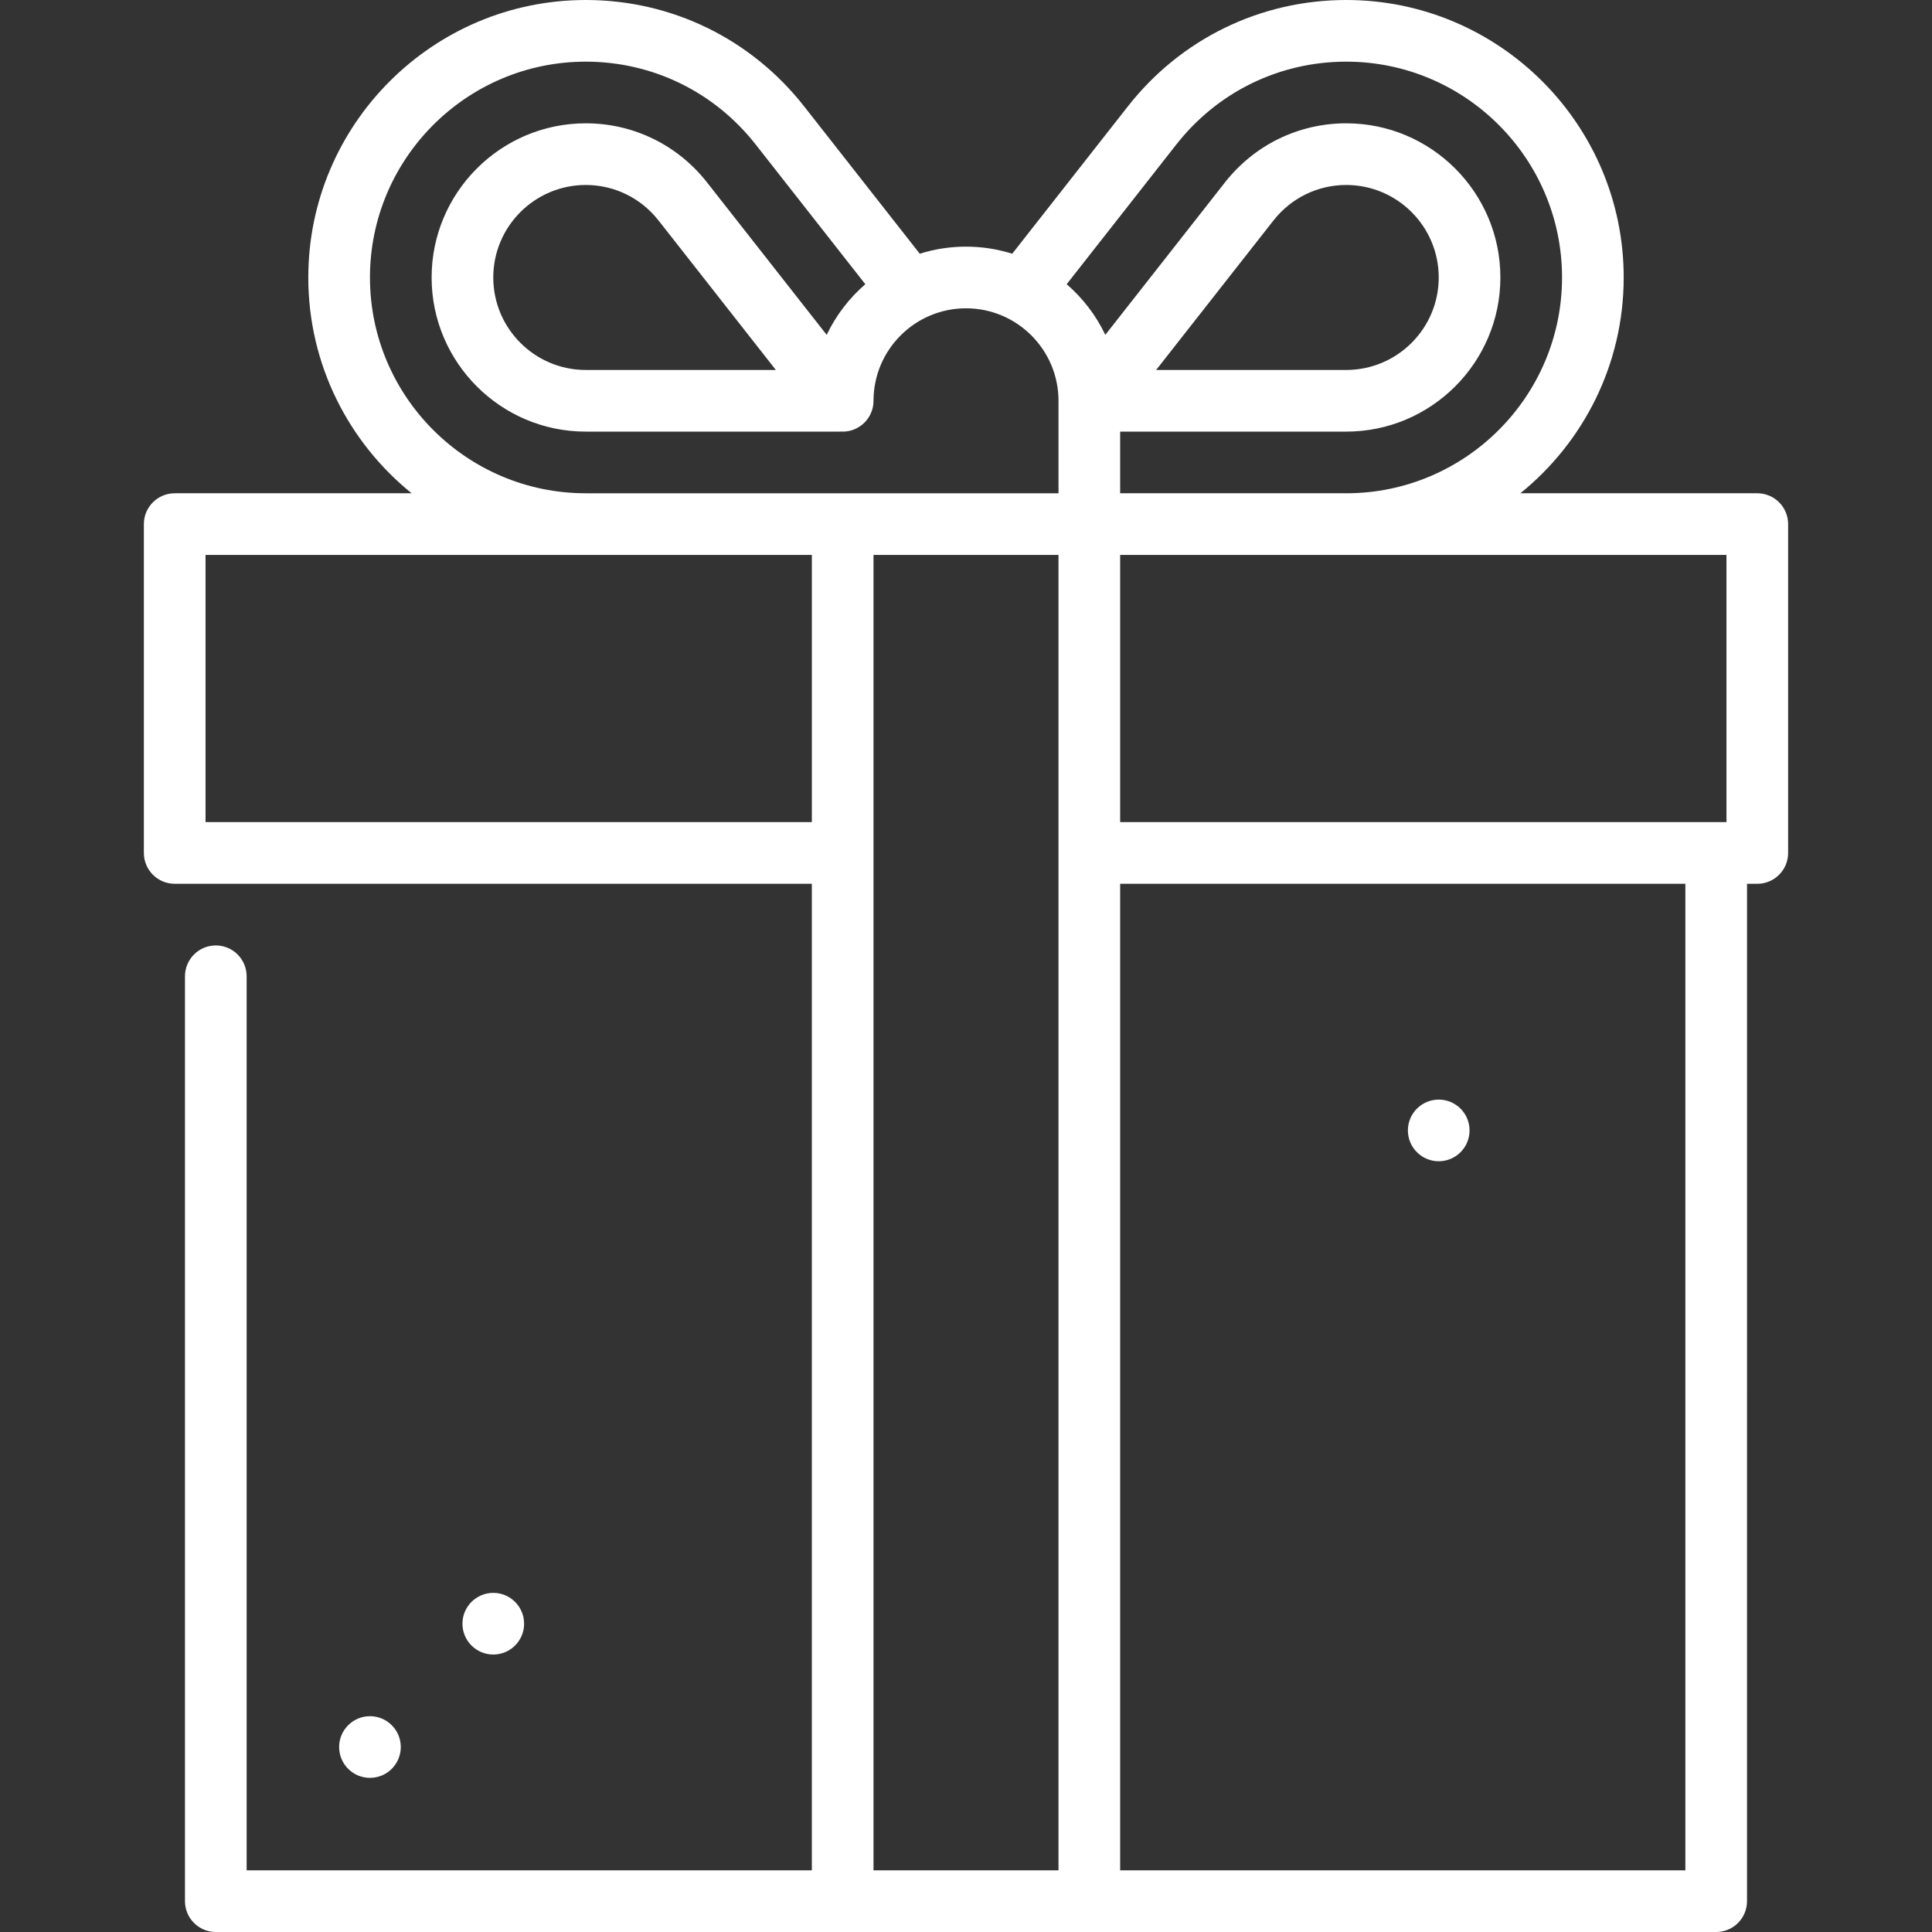 <?xml version="1.0" encoding="iso-8859-1"?>
<!-- Uploaded to: SVG Repo, www.svgrepo.com, Generator: SVG Repo Mixer Tools -->
<svg fill="#ffffff" height="800px" width="800px" version="1.1" id="Layer_1" xmlns="http://www.w3.org/2000/svg" xmlns:xlink="http://www.w3.org/1999/xlink" 
	 viewBox="0 0 512 512" xml:space="preserve">
<rect x="0" y="0" width="512" height="512" fill="#333333" stroke="none"/>
<g>
	<g>
		<circle cx="98.043" cy="462.979" r="8.17"/>
	</g>
</g>
<g>
	<g>
		<circle cx="130.723" cy="430.298" r="8.17"/>
	</g>
</g>
<g>
	<g>
		<circle cx="381.277" cy="299.574" r="8.17"/>
	</g>
</g>
<g>
	<g>
		<path d="M465.702,130.723h-62.79c16.688-13.491,27.385-34.111,27.385-57.191C430.298,32.986,397.312,0,356.766,0
			c-22.725,0-43.821,10.278-57.873,28.196l-30.642,39.045c-3.869-1.219-7.984-1.879-12.251-1.879c-4.267,0-8.382,0.66-12.251,1.879
			l-30.64-39.043C199.054,10.278,177.959,0,155.234,0c-40.546,0-73.532,32.986-73.532,73.532c0,23.08,10.698,43.701,27.385,57.191
			h-62.79c-4.512,0-8.17,3.658-8.17,8.17v87.149c0,4.512,3.658,8.17,8.17,8.17h168.851V495.66H65.362V258.723
			c0-4.512-3.658-8.17-8.17-8.17c-4.512,0-8.17,3.658-8.17,8.17V503.83c0,4.512,3.658,8.17,8.17,8.17h397.617
			c4.513,0,8.17-3.658,8.17-8.17V234.213h2.723c4.513,0,8.17-3.658,8.17-8.17v-87.149
			C473.872,134.381,470.215,130.723,465.702,130.723z M98.043,73.532c0-31.536,25.656-57.191,57.192-57.191
			c17.673,0,34.081,7.997,45.019,21.944l29.064,37.035c-4.277,3.698-7.784,8.263-10.236,13.424l-31.688-40.377
			c-7.818-9.969-19.54-15.686-32.159-15.686c-22.526,0-40.851,18.325-40.851,40.851s18.325,40.851,40.851,40.851h67.193
			c0.15,0,0.297-0.014,0.446-0.023c0.148,0.008,0.295,0.023,0.446,0.023c4.512,0,8.17-3.658,8.17-8.17
			c0-13.516,10.995-24.511,24.511-24.511c13.515,0,24.511,10.995,24.511,24.511v24.511H155.233
			C123.698,130.723,98.043,105.068,98.043,73.532z M205.607,98.043h-50.373c-13.516,0-24.511-10.995-24.511-24.511
			s10.995-24.511,24.511-24.511c7.567,0,14.602,3.437,19.302,9.431L205.607,98.043z M215.149,217.872H54.468v-70.809h160.681
			V217.872z M280.511,495.66h-49.021V147.064h49.021V495.66z M282.683,75.318l29.066-37.036
			c10.936-13.945,27.344-21.942,45.017-21.942c31.535,0,57.191,25.656,57.191,57.191s-25.657,57.191-57.191,57.191h-59.915v-16.34
			h59.915c22.526,0,40.851-18.325,40.851-40.851s-18.325-40.851-40.851-40.851c-12.619,0-24.344,5.72-32.165,15.692l-31.683,40.37
			C290.466,83.581,286.96,79.018,282.683,75.318z M306.393,98.043l31.065-39.583c4.704-5.998,11.742-9.438,19.308-9.438
			c13.515,0,24.511,10.995,24.511,24.511s-10.996,24.511-24.511,24.511H306.393z M446.638,495.66H296.851V234.213h149.787V495.66z
			 M457.532,217.872H296.851v-70.809h160.681V217.872z"/>
	</g>
</g>
</svg>